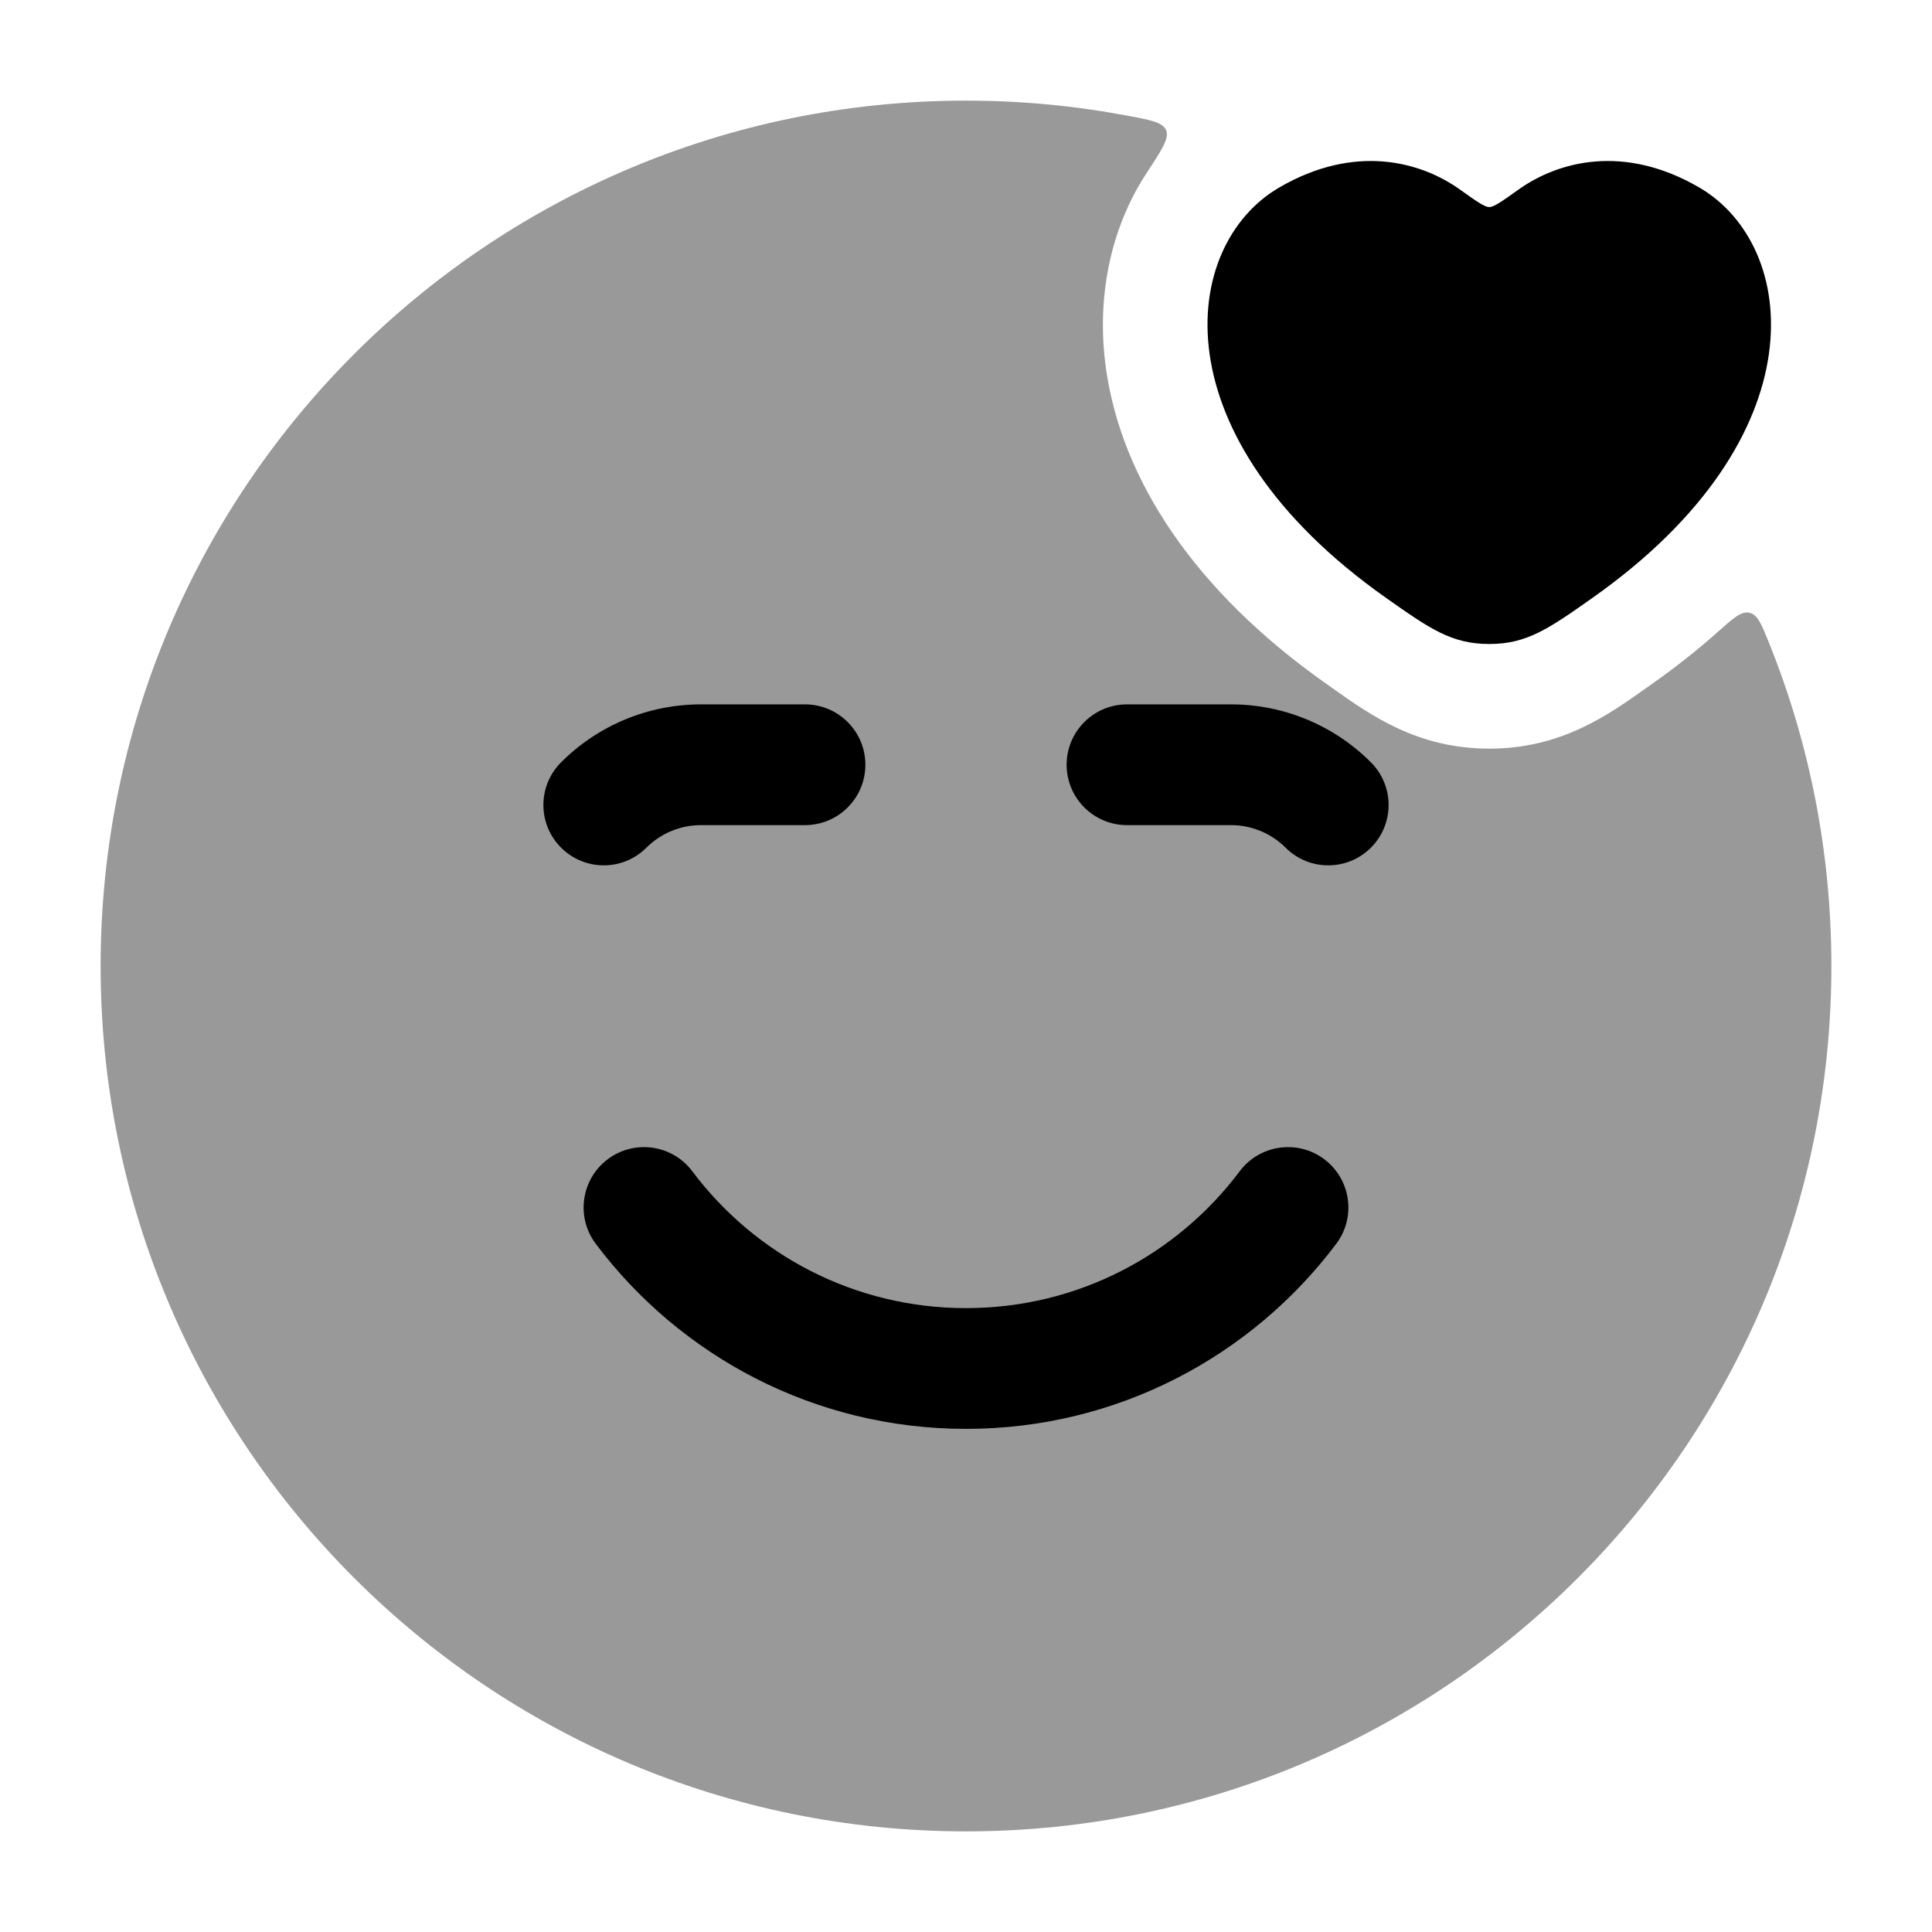 <svg width="24" height="24" viewBox="0 0 24 24" xmlns="http://www.w3.org/2000/svg">
<path opacity="0.4" d="M12 1.25C6.063 1.25 1.25 6.063 1.25 12C1.25 17.937 6.063 22.75 12 22.75C17.937 22.75 22.75 17.937 22.75 12C22.75 10.583 22.476 9.23 21.978 7.992C21.882 7.754 21.835 7.636 21.733 7.612C21.632 7.588 21.53 7.679 21.326 7.861C21.083 8.077 20.818 8.287 20.53 8.49L20.444 8.551C19.974 8.885 19.39 9.3 18.5 9.3C17.61 9.3 17.026 8.885 16.556 8.551L16.47 8.49C14.844 7.344 13.934 5.963 13.739 4.579C13.615 3.699 13.795 2.834 14.242 2.152C14.433 1.861 14.528 1.716 14.486 1.618C14.444 1.519 14.296 1.491 13.999 1.436C13.352 1.314 12.683 1.25 12 1.25Z" fill="currentColor"/>
<path fill-rule="evenodd" clip-rule="evenodd" d="M6.97 9.47C7.43 9.009 8.055 8.75 8.707 8.75H10C10.414 8.75 10.75 9.086 10.75 9.5C10.75 9.914 10.414 10.25 10 10.25H8.707C8.453 10.25 8.21 10.351 8.03 10.53C7.737 10.823 7.263 10.823 6.97 10.53C6.677 10.237 6.677 9.763 6.97 9.47ZM13.25 9.5C13.25 9.086 13.586 8.75 14 8.75H15.293C15.945 8.75 16.57 9.009 17.03 9.47C17.323 9.763 17.323 10.237 17.03 10.53C16.737 10.823 16.263 10.823 15.97 10.53C15.79 10.351 15.547 10.25 15.293 10.25H14C13.586 10.25 13.25 9.914 13.25 9.5ZM7.55 14.4C7.881 14.152 8.351 14.218 8.6 14.55C9.376 15.584 10.61 16.25 12 16.25C13.39 16.25 14.624 15.584 15.4 14.55C15.649 14.218 16.119 14.152 16.45 14.4C16.782 14.649 16.848 15.119 16.6 15.45C15.552 16.845 13.882 17.75 12 17.75C10.118 17.75 8.448 16.845 7.4 15.45C7.152 15.119 7.218 14.649 7.55 14.4Z" fill="currentColor"/>
<path d="M15.888 2.331C16.827 1.783 17.646 2.004 18.138 2.356C18.34 2.5 18.441 2.572 18.5 2.572C18.559 2.572 18.66 2.5 18.862 2.356C19.354 2.004 20.173 1.783 21.112 2.331C22.344 3.051 22.622 5.425 19.781 7.428C19.24 7.809 18.969 8 18.5 8C18.031 8 17.76 7.809 17.219 7.428C14.378 5.425 14.656 3.051 15.888 2.331Z" fill="currentColor"/>
</svg>
